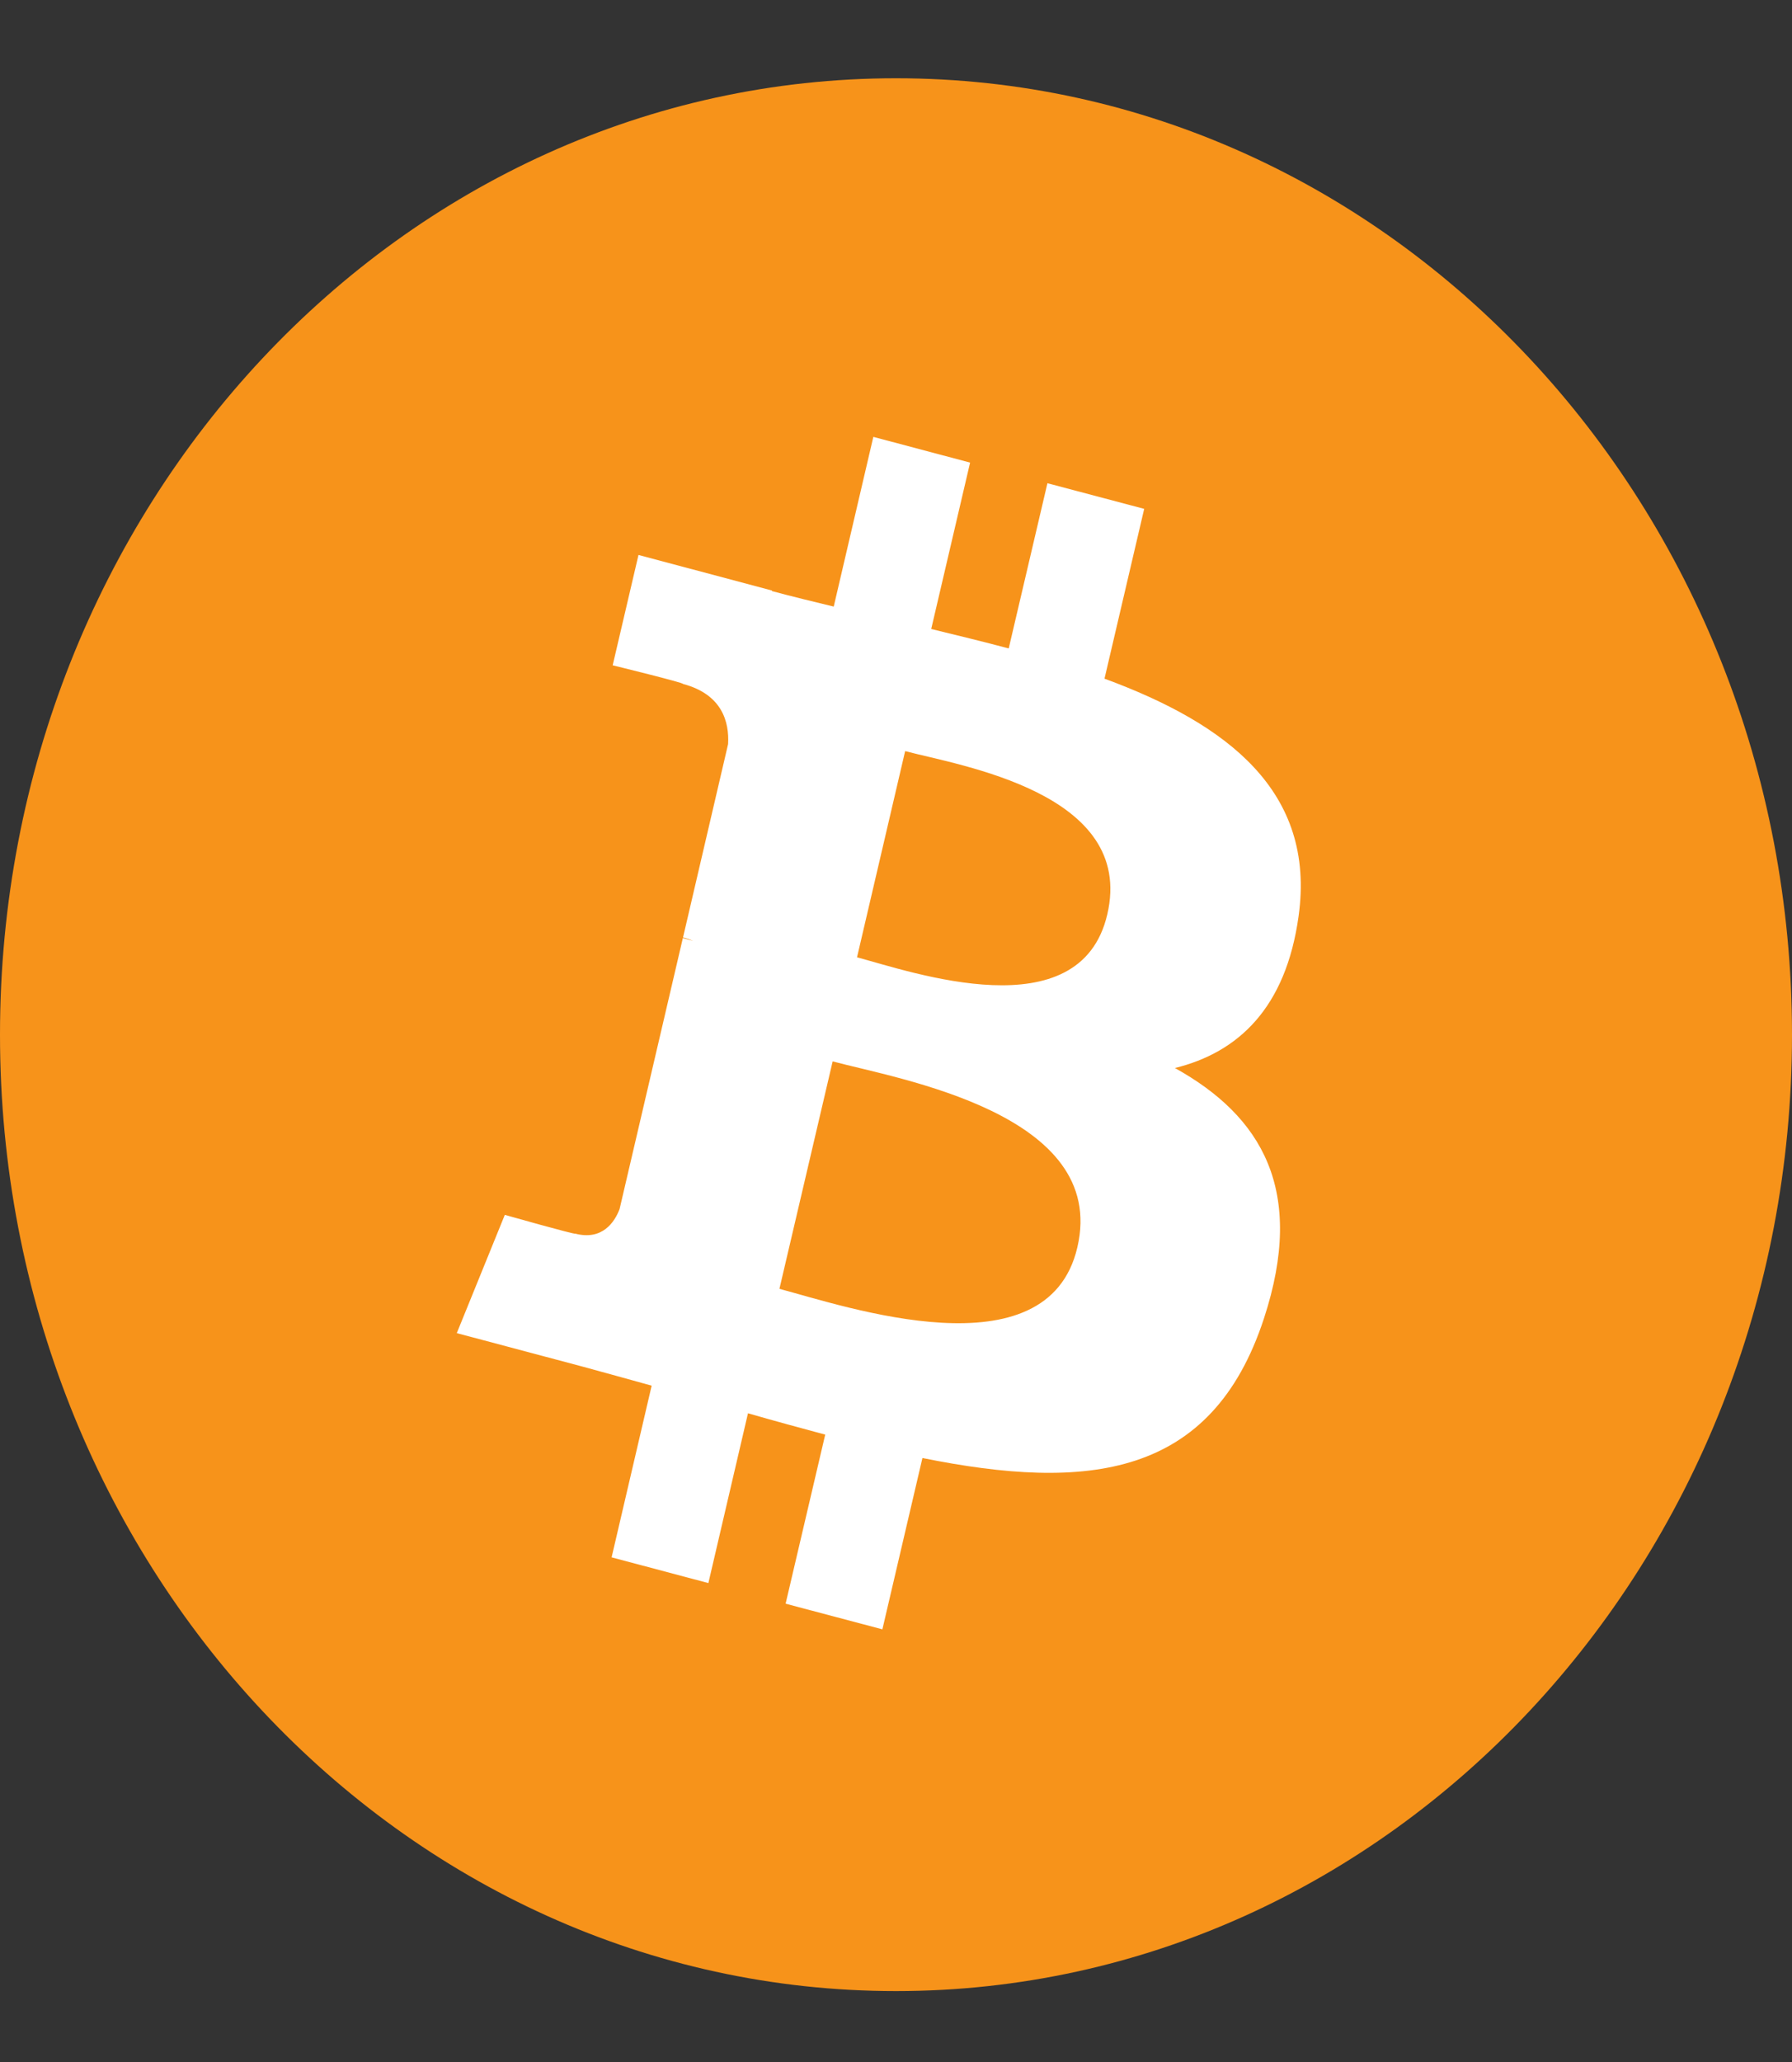 <svg width="20" height="23" viewBox="0 0 20 23" fill="none" xmlns="http://www.w3.org/2000/svg">
<rect x="0" y="0" width="20" height="23" fill="#333333" stroke="none"/>
<path d="M10 22.209C15.523 22.209 20 17.433 20 11.541C20 5.649 15.523 0.873 10 0.873C4.477 0.873 0 5.649 0 11.541C0 17.433 4.477 22.209 10 22.209Z" fill="#F7931A"/>
<path d="M14.493 10.22C14.689 8.823 13.691 8.072 12.327 7.57L12.77 5.676L11.69 5.39L11.258 7.233C10.975 7.157 10.683 7.087 10.393 7.016L10.827 5.16L9.747 4.873L9.305 6.766C9.07 6.709 8.838 6.653 8.615 6.593L8.616 6.587L7.126 6.19L6.838 7.421C6.838 7.421 7.64 7.617 7.623 7.629C8.061 7.745 8.14 8.054 8.126 8.3L7.623 10.457C7.653 10.464 7.691 10.476 7.735 10.495L7.621 10.464L6.915 13.486C6.861 13.628 6.725 13.84 6.419 13.76C6.43 13.776 5.634 13.551 5.634 13.551L5.098 14.87L6.504 15.244C6.765 15.314 7.021 15.387 7.273 15.456L6.826 17.371L7.906 17.658L8.348 15.764C8.643 15.849 8.93 15.927 9.21 16.002L8.768 17.888L9.848 18.174L10.295 16.263C12.138 16.635 13.523 16.485 14.106 14.708C14.576 13.277 14.083 12.451 13.113 11.913C13.819 11.739 14.351 11.244 14.493 10.22ZM12.024 13.913C11.691 15.345 9.431 14.57 8.699 14.376L9.293 11.839C10.025 12.035 12.373 12.421 12.024 13.913ZM12.358 10.2C12.054 11.502 10.174 10.84 9.565 10.678L10.102 8.378C10.711 8.54 12.676 8.842 12.358 10.2Z" fill="white"/>
</svg>
